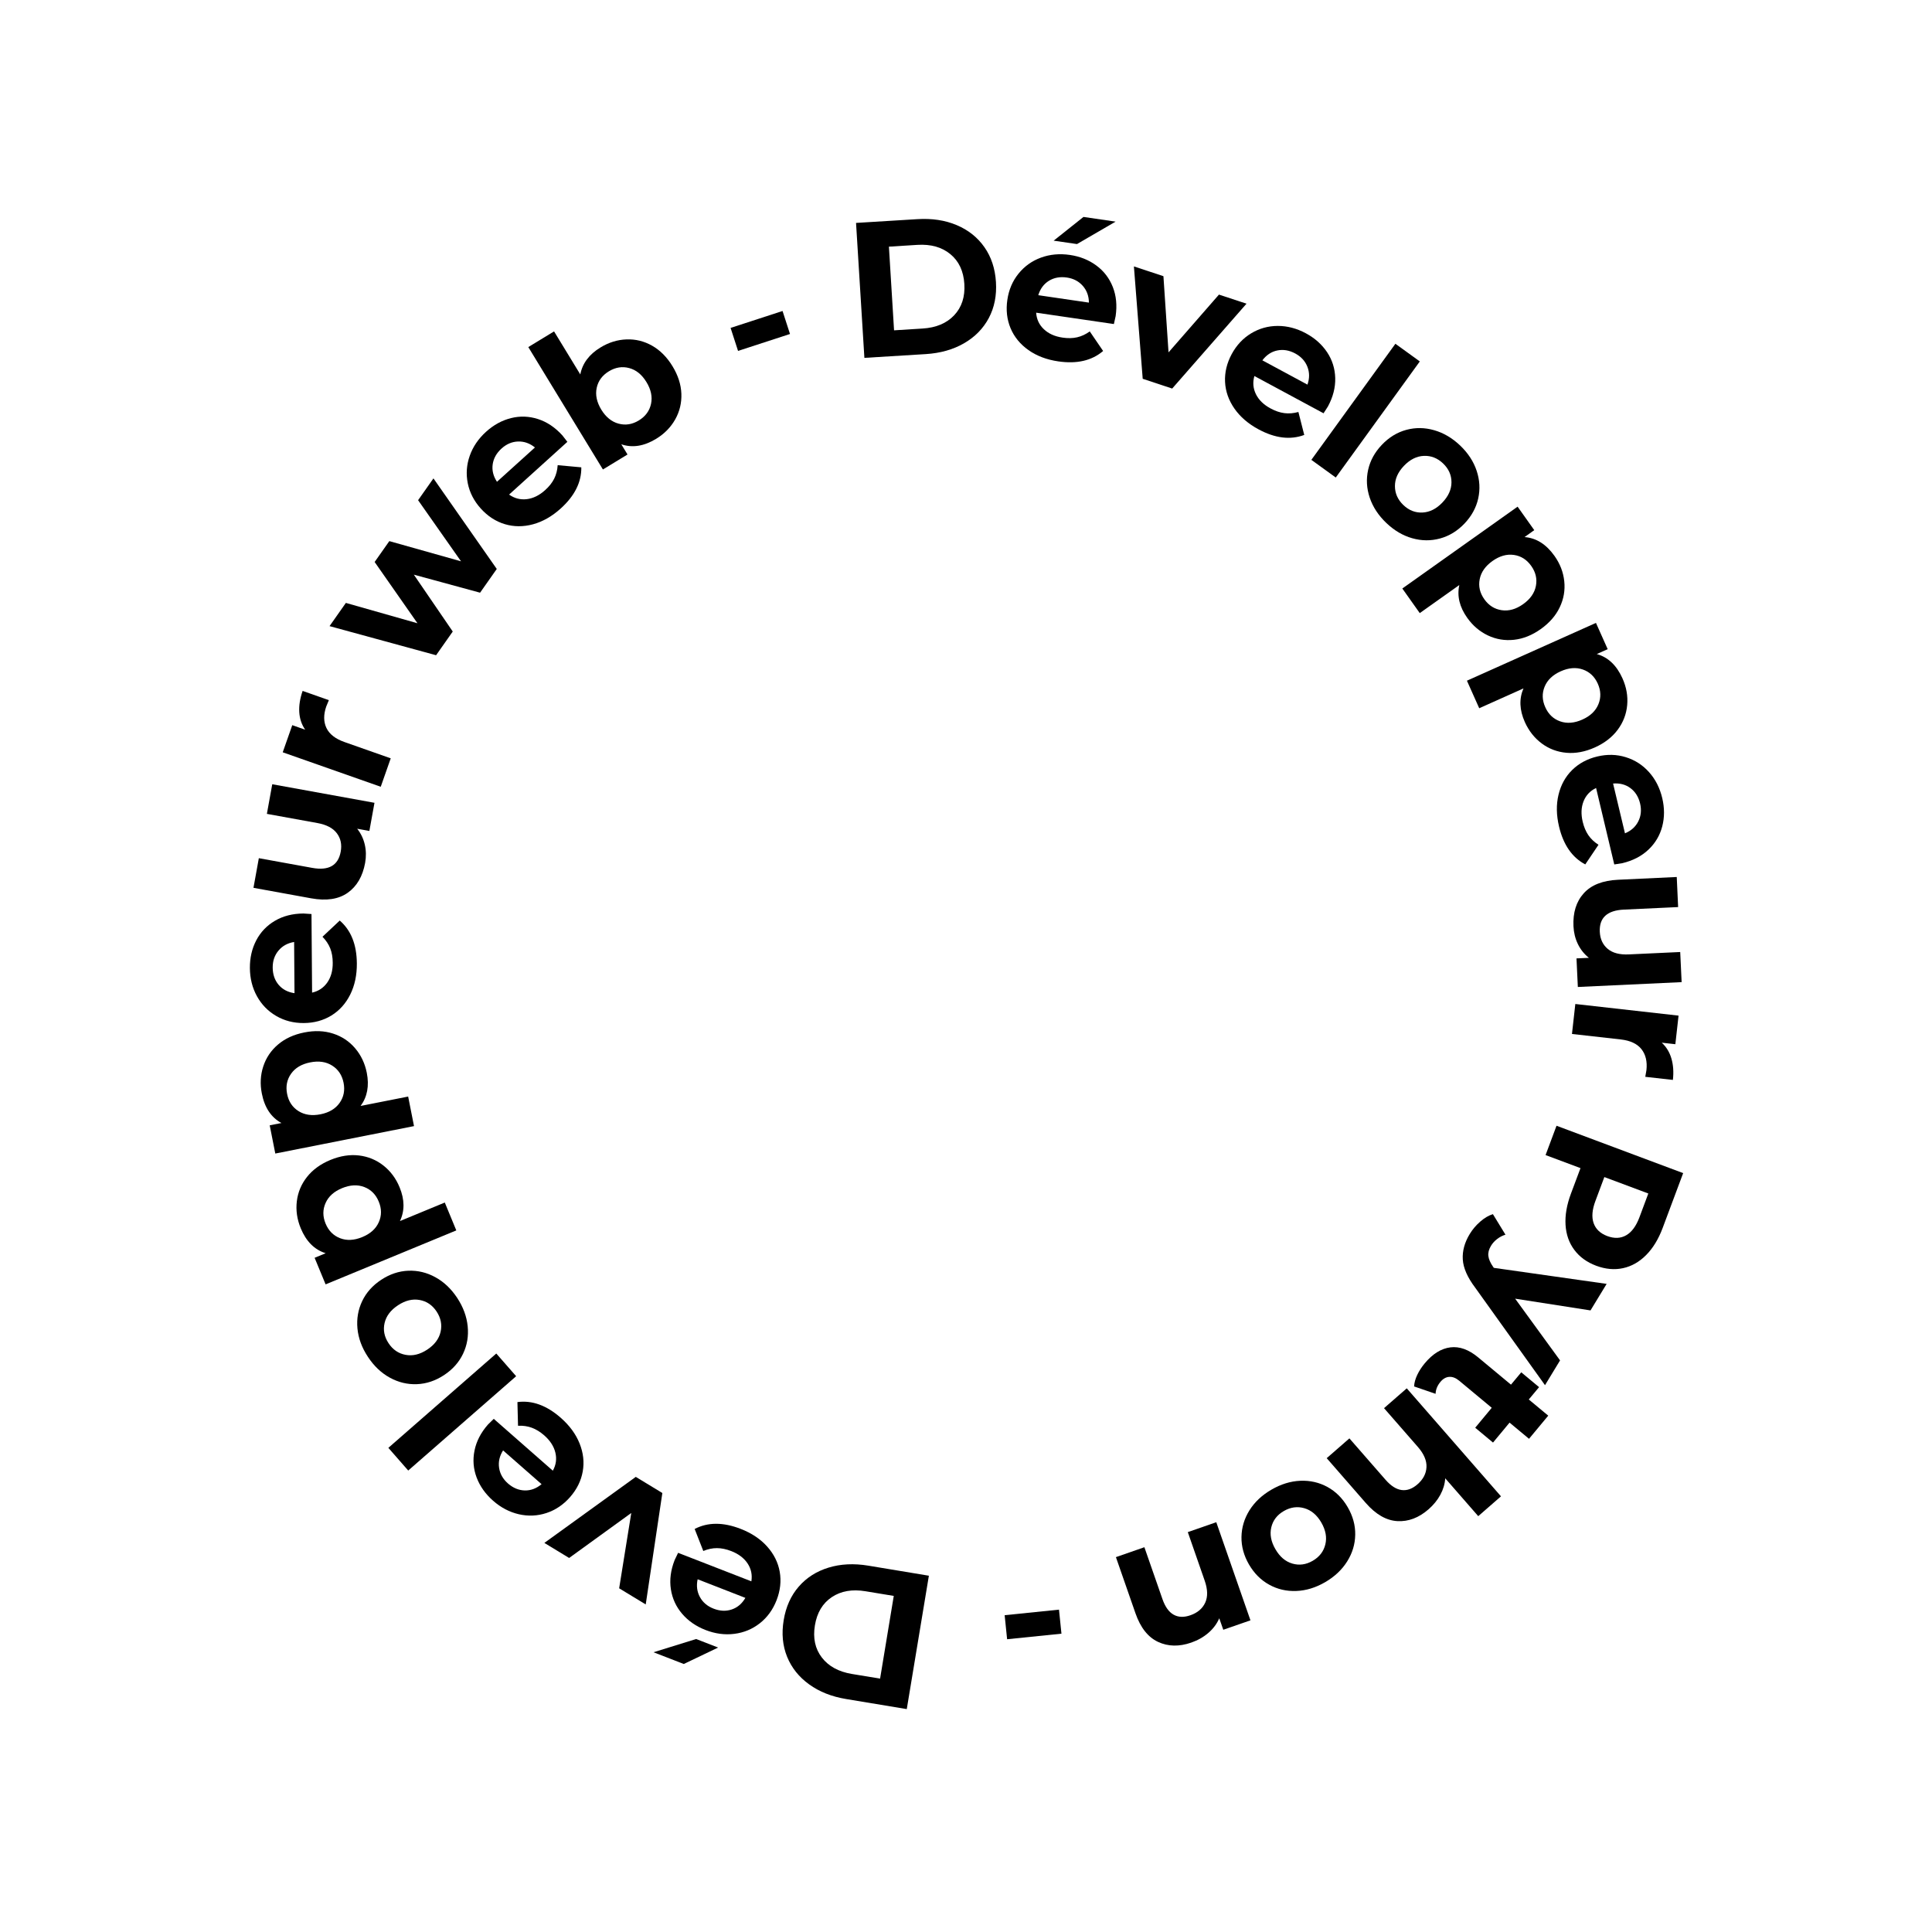 <svg xmlns="http://www.w3.org/2000/svg" xmlns:xlink="http://www.w3.org/1999/xlink" width="1080" zoomAndPan="magnify" viewBox="0 0 810 810" height="1080" preserveAspectRatio="xMidYMid meet" version="1.0"><defs><g/></defs><g fill="#000000" fill-opacity="1"><g transform="translate(396.06, 661.72)"><g><path d="M -15.891 54.828 L -41.297 50.609 C -47.367 49.609 -52.539 47.562 -56.812 44.469 C -61.094 41.383 -64.176 37.523 -66.062 32.891 C -67.945 28.254 -68.426 23.145 -67.5 17.562 C -66.582 11.969 -64.484 7.281 -61.203 3.5 C -57.922 -0.281 -53.754 -2.941 -48.703 -4.484 C -43.66 -6.035 -38.102 -6.312 -32.031 -5.312 L -6.625 -1.094 Z M -33.172 5.422 C -38.754 4.492 -43.469 5.312 -47.312 7.875 C -51.164 10.445 -53.531 14.395 -54.406 19.719 C -55.289 25.039 -54.32 29.535 -51.5 33.203 C -48.688 36.867 -44.488 39.164 -38.906 40.094 L -27.078 42.047 L -21.344 7.375 Z M -33.172 5.422 "/></g></g></g><g fill="#000000" fill-opacity="1"><g transform="translate(335.893, 651.542)"><g><path d="M -53.062 2.562 C -53 2.406 -52.508 1.379 -51.594 -0.516 L -20.875 11.438 C -20.445 8.695 -20.977 6.195 -22.469 3.938 C -23.969 1.676 -26.254 -0.051 -29.328 -1.25 C -31.43 -2.062 -33.422 -2.473 -35.297 -2.484 C -37.18 -2.492 -39.094 -2.094 -41.031 -1.281 L -44.656 -10.516 C -39.133 -13.398 -32.695 -13.41 -25.344 -10.547 C -20.77 -8.766 -17.07 -6.297 -14.25 -3.141 C -11.426 0.016 -9.672 3.547 -8.984 7.453 C -8.305 11.367 -8.75 15.336 -10.312 19.359 C -11.863 23.336 -14.203 26.555 -17.328 29.016 C -20.461 31.473 -24.023 32.953 -28.016 33.453 C -32.004 33.961 -36.031 33.426 -40.094 31.844 C -44.082 30.289 -47.348 28.031 -49.891 25.062 C -52.441 22.102 -54.02 18.664 -54.625 14.75 C -55.227 10.844 -54.707 6.781 -53.062 2.562 Z M -36.719 22.891 C -34.051 23.93 -31.516 24.047 -29.109 23.234 C -26.711 22.43 -24.805 20.812 -23.391 18.375 L -43.406 10.578 C -43.988 13.305 -43.672 15.785 -42.453 18.016 C -41.242 20.254 -39.332 21.879 -36.719 22.891 Z M -49.219 46.094 L -61.906 41.172 L -44.031 35.625 L -34.812 39.203 Z M -49.219 46.094 "/></g></g></g><g fill="#000000" fill-opacity="1"><g transform="translate(292.787, 635.107)"><g><path d="M -64.562 11.766 L -26.234 -15.922 L -15.094 -9.156 L -22.062 37.562 L -33.203 30.797 L -28.125 -0.781 L -54.172 18.078 Z M -64.562 11.766 "/></g></g></g><g fill="#000000" fill-opacity="1"><g transform="translate(255.31, 613)"><g><path d="M -50.734 -15.75 C -50.617 -15.875 -49.805 -16.672 -48.297 -18.141 L -23.531 3.594 C -22.188 1.176 -21.832 -1.348 -22.469 -3.984 C -23.102 -6.617 -24.656 -9.023 -27.125 -11.203 C -28.832 -12.691 -30.566 -13.758 -32.328 -14.406 C -34.086 -15.062 -36.02 -15.344 -38.125 -15.25 L -38.375 -25.172 C -32.195 -25.984 -26.145 -23.789 -20.219 -18.594 C -16.52 -15.344 -13.883 -11.75 -12.312 -7.812 C -10.738 -3.883 -10.301 0.031 -11 3.938 C -11.695 7.852 -13.469 11.43 -16.312 14.672 C -19.133 17.879 -22.438 20.102 -26.219 21.344 C -30 22.582 -33.848 22.754 -37.766 21.859 C -41.691 20.961 -45.289 19.078 -48.562 16.203 C -51.781 13.379 -54.082 10.141 -55.469 6.484 C -56.852 2.828 -57.156 -0.938 -56.375 -4.812 C -55.602 -8.695 -53.723 -12.344 -50.734 -15.75 Z M -42.344 8.953 C -40.188 10.836 -37.844 11.812 -35.312 11.875 C -32.789 11.938 -30.438 11.062 -28.25 9.25 L -44.391 -4.906 C -45.879 -2.551 -46.438 -0.117 -46.062 2.391 C -45.688 4.91 -44.445 7.098 -42.344 8.953 Z M -42.344 8.953 "/></g></g></g><g fill="#000000" fill-opacity="1"><g transform="translate(220.227, 581.374)"><g><path d="M -49.078 35.156 L -57.406 25.641 L -12.156 -13.906 L -3.828 -4.391 Z M -49.078 35.156 "/></g></g></g><g fill="#000000" fill-opacity="1"><g transform="translate(205.77, 566.711)"><g><path d="M -14.078 -22.547 C -11.555 -18.703 -10.094 -14.734 -9.688 -10.641 C -9.281 -6.547 -9.93 -2.707 -11.641 0.875 C -13.348 4.457 -16.004 7.438 -19.609 9.812 C -23.223 12.188 -27.016 13.453 -30.984 13.609 C -34.953 13.766 -38.738 12.852 -42.344 10.875 C -45.945 8.895 -49.008 5.984 -51.531 2.141 C -54.062 -1.691 -55.52 -5.645 -55.906 -9.719 C -56.289 -13.801 -55.629 -17.633 -53.922 -21.219 C -52.211 -24.801 -49.551 -27.781 -45.938 -30.156 C -42.332 -32.531 -38.547 -33.797 -34.578 -33.953 C -30.609 -34.109 -26.832 -33.203 -23.25 -31.234 C -19.664 -29.273 -16.609 -26.379 -14.078 -22.547 Z M -22.719 -16.844 C -24.5 -19.539 -26.875 -21.156 -29.844 -21.688 C -32.82 -22.227 -35.844 -21.488 -38.906 -19.469 C -41.977 -17.445 -43.852 -14.969 -44.531 -12.031 C -45.207 -9.094 -44.656 -6.273 -42.875 -3.578 C -41.094 -0.867 -38.711 0.758 -35.734 1.312 C -32.754 1.875 -29.727 1.145 -26.656 -0.875 C -23.594 -2.895 -21.723 -5.383 -21.047 -8.344 C -20.379 -11.301 -20.938 -14.133 -22.719 -16.844 Z M -22.719 -16.844 "/></g></g></g><g fill="#000000" fill-opacity="1"><g transform="translate(178.996, 527.247)"><g><path d="M -52.922 -12.312 C -54.461 -16.062 -55.004 -19.828 -54.547 -23.609 C -54.098 -27.391 -52.672 -30.797 -50.266 -33.828 C -47.867 -36.859 -44.602 -39.227 -40.469 -40.938 C -36.32 -42.645 -32.328 -43.27 -28.484 -42.812 C -24.648 -42.352 -21.238 -40.945 -18.25 -38.594 C -15.258 -36.238 -12.992 -33.188 -11.453 -29.438 C -9.336 -24.301 -9.289 -19.594 -11.312 -15.312 L 7.484 -23.078 L 12.312 -11.391 L -42.484 11.234 L -47.094 0.094 L -42.453 -1.828 C -47.148 -3.285 -50.641 -6.781 -52.922 -12.312 Z M -20.203 -23.469 C -21.43 -26.457 -23.453 -28.492 -26.266 -29.578 C -29.078 -30.66 -32.18 -30.504 -35.578 -29.109 C -38.973 -27.711 -41.281 -25.633 -42.5 -22.875 C -43.727 -20.125 -43.727 -17.254 -42.5 -14.266 C -41.258 -11.266 -39.234 -9.219 -36.422 -8.125 C -33.617 -7.039 -30.52 -7.195 -27.125 -8.594 C -23.727 -9.988 -21.414 -12.066 -20.188 -14.828 C -18.957 -17.586 -18.961 -20.469 -20.203 -23.469 Z M -20.203 -23.469 "/></g></g></g><g fill="#000000" fill-opacity="1"><g transform="translate(159.279, 480.892)"><g><path d="M -49.5 -22.406 C -50.289 -26.375 -50.094 -30.164 -48.906 -33.781 C -47.727 -37.406 -45.664 -40.469 -42.719 -42.969 C -39.77 -45.477 -36.098 -47.164 -31.703 -48.031 C -27.316 -48.906 -23.285 -48.742 -19.609 -47.547 C -15.93 -46.359 -12.859 -44.312 -10.391 -41.406 C -7.922 -38.508 -6.289 -35.078 -5.5 -31.109 C -4.426 -25.66 -5.289 -21.031 -8.094 -17.219 L 11.844 -21.156 L 14.297 -8.766 L -43.859 2.734 L -46.203 -9.094 L -41.281 -10.062 C -45.602 -12.406 -48.344 -16.52 -49.5 -22.406 Z M -15.234 -26.938 C -15.867 -30.113 -17.457 -32.508 -20 -34.125 C -22.551 -35.75 -25.625 -36.203 -29.219 -35.484 C -32.832 -34.773 -35.508 -33.188 -37.25 -30.719 C -38.988 -28.25 -39.539 -25.426 -38.906 -22.25 C -38.281 -19.07 -36.691 -16.676 -34.141 -15.062 C -31.598 -13.457 -28.52 -13.008 -24.906 -13.719 C -21.312 -14.438 -18.645 -16.023 -16.906 -18.484 C -15.164 -20.941 -14.609 -23.758 -15.234 -26.938 Z M -15.234 -26.938 "/></g></g></g><g fill="#000000" fill-opacity="1"><g transform="translate(149.188, 431.336)"><g><path d="M -22 -48.344 C -21.832 -48.344 -20.695 -48.27 -18.594 -48.125 L -18.344 -15.172 C -15.645 -15.785 -13.52 -17.203 -11.969 -19.422 C -10.414 -21.648 -9.656 -24.41 -9.688 -27.703 C -9.695 -29.961 -10.047 -31.969 -10.734 -33.719 C -11.43 -35.469 -12.516 -37.094 -13.984 -38.594 L -6.75 -45.391 C -2.031 -41.316 0.359 -35.336 0.422 -27.453 C 0.461 -22.535 -0.457 -18.18 -2.344 -14.391 C -4.227 -10.598 -6.863 -7.66 -10.25 -5.578 C -13.633 -3.504 -17.484 -2.453 -21.797 -2.422 C -26.066 -2.391 -29.922 -3.375 -33.359 -5.375 C -36.805 -7.375 -39.504 -10.133 -41.453 -13.656 C -43.398 -17.176 -44.391 -21.117 -44.422 -25.484 C -44.453 -29.754 -43.562 -33.625 -41.75 -37.094 C -39.938 -40.562 -37.32 -43.297 -33.906 -45.297 C -30.5 -47.297 -26.531 -48.312 -22 -48.344 Z M -34.859 -25.656 C -34.836 -22.789 -34.008 -20.391 -32.375 -18.453 C -30.738 -16.523 -28.52 -15.352 -25.719 -14.938 L -25.875 -36.406 C -28.625 -35.945 -30.812 -34.738 -32.438 -32.781 C -34.07 -30.832 -34.879 -28.457 -34.859 -25.656 Z M -34.859 -25.656 "/></g></g></g><g fill="#000000" fill-opacity="1"><g transform="translate(148.127, 385.501)"><g><path d="M -33.984 -56.703 L 8.875 -48.922 L 6.734 -37.125 L 1.625 -38.047 C 3.188 -36.078 4.25 -33.859 4.812 -31.391 C 5.383 -28.93 5.43 -26.375 4.953 -23.719 C 3.922 -18.082 1.488 -13.91 -2.344 -11.203 C -6.176 -8.492 -11.281 -7.719 -17.656 -8.875 L -41.859 -13.281 L -39.609 -25.703 L -17.234 -21.641 C -10.316 -20.379 -6.332 -22.645 -5.281 -28.438 C -4.738 -31.414 -5.273 -33.984 -6.891 -36.141 C -8.504 -38.305 -11.223 -39.738 -15.047 -40.438 L -36.234 -44.281 Z M -33.984 -56.703 "/></g></g></g><g fill="#000000" fill-opacity="1"><g transform="translate(157.691, 335.355)"><g><path d="M -29.734 -29.422 C -31.223 -31.555 -32.051 -34.008 -32.219 -36.781 C -32.383 -39.562 -31.914 -42.531 -30.812 -45.688 L -19.812 -41.812 C -20.363 -40.531 -20.723 -39.66 -20.891 -39.203 C -22.086 -35.797 -22.07 -32.785 -20.844 -30.172 C -19.613 -27.566 -17.086 -25.594 -13.266 -24.25 L 6.125 -17.422 L 1.938 -5.5 L -39.156 -19.953 L -35.156 -31.328 Z M -29.734 -29.422 "/></g></g></g><g fill="#000000" fill-opacity="1"><g transform="translate(168.442, 305.263)"><g/></g></g><g fill="#000000" fill-opacity="1"><g transform="translate(173.741, 287.631)"><g><path d="M 7.984 -87.062 L 34.531 -49.094 L 27.531 -39.141 L -0.234 -46.703 L 16.078 -22.859 L 9.094 -12.922 L -35.578 -25.125 L -28.734 -34.859 L 1.281 -26.328 L -16.672 -52.016 L -10.516 -60.766 L 19.547 -52.297 L 1.547 -77.922 Z M 7.984 -87.062 "/></g></g></g><g fill="#000000" fill-opacity="1"><g transform="translate(214.295, 231.134)"><g><path d="M 21.484 -48.594 C 21.586 -48.469 22.285 -47.566 23.578 -45.891 L -0.859 -23.781 C 1.391 -22.188 3.859 -21.547 6.547 -21.859 C 9.242 -22.18 11.816 -23.445 14.266 -25.656 C 15.941 -27.164 17.203 -28.758 18.047 -30.438 C 18.891 -32.125 19.379 -34.016 19.516 -36.109 L 29.422 -35.203 C 29.516 -28.984 26.633 -23.227 20.781 -17.938 C 17.133 -14.645 13.27 -12.441 9.188 -11.328 C 5.102 -10.223 1.16 -10.238 -2.641 -11.375 C -6.441 -12.52 -9.789 -14.691 -12.688 -17.891 C -15.551 -21.055 -17.379 -24.586 -18.172 -28.484 C -18.961 -32.391 -18.691 -36.238 -17.359 -40.031 C -16.023 -43.832 -13.738 -47.195 -10.5 -50.125 C -7.332 -52.988 -3.848 -54.895 -0.047 -55.844 C 3.742 -56.789 7.52 -56.656 11.281 -55.438 C 15.039 -54.227 18.441 -51.945 21.484 -48.594 Z M -4.016 -43.094 C -6.141 -41.164 -7.379 -38.945 -7.734 -36.438 C -8.086 -33.938 -7.488 -31.504 -5.938 -29.141 L 9.984 -43.531 C 7.816 -45.281 5.457 -46.113 2.906 -46.031 C 0.363 -45.945 -1.941 -44.969 -4.016 -43.094 Z M -4.016 -43.094 "/></g></g></g><g fill="#000000" fill-opacity="1"><g transform="translate(247.808, 199.861)"><g><path d="M 3.953 -54.188 C 7.41 -56.301 11.039 -57.426 14.844 -57.562 C 18.645 -57.707 22.227 -56.828 25.594 -54.922 C 28.957 -53.016 31.805 -50.148 34.141 -46.328 C 36.473 -42.504 37.711 -38.66 37.859 -34.797 C 38.004 -30.941 37.145 -27.352 35.281 -24.031 C 33.414 -20.719 30.754 -18.004 27.297 -15.891 C 22.18 -12.773 17.305 -12.008 12.672 -13.594 L 15.281 -9.312 L 4.969 -3.031 L -26.312 -54.344 L -15.516 -60.922 L -4.516 -42.875 C -3.617 -47.531 -0.797 -51.301 3.953 -54.188 Z M 20.031 -23.594 C 22.801 -25.281 24.504 -27.598 25.141 -30.547 C 25.773 -33.504 25.133 -36.547 23.219 -39.672 C 21.312 -42.816 18.898 -44.773 15.984 -45.547 C 13.078 -46.328 10.238 -45.875 7.469 -44.188 C 4.695 -42.5 2.992 -40.188 2.359 -37.25 C 1.734 -34.312 2.375 -31.27 4.281 -28.125 C 6.195 -25 8.609 -23.039 11.516 -22.25 C 14.422 -21.457 17.258 -21.906 20.031 -23.594 Z M 20.031 -23.594 "/></g></g></g><g fill="#000000" fill-opacity="1"><g transform="translate(292.517, 173.61)"><g/></g></g><g fill="#000000" fill-opacity="1"><g transform="translate(310.898, 165.276)"><g><path d="M -4.594 -27.797 L 17.188 -34.891 L 20.312 -25.25 L -1.469 -18.156 Z M -4.594 -27.797 "/></g></g></g><g fill="#000000" fill-opacity="1"><g transform="translate(338.023, 156.529)"><g/></g></g><g fill="#000000" fill-opacity="1"><g transform="translate(355.697, 150.459)"><g><path d="M 3.203 -57 L 28.906 -58.578 C 35.051 -58.961 40.551 -58.129 45.406 -56.078 C 50.27 -54.023 54.141 -50.945 57.016 -46.844 C 59.891 -42.75 61.504 -37.879 61.859 -32.234 C 62.211 -26.578 61.211 -21.535 58.859 -17.109 C 56.504 -12.691 53.039 -9.164 48.469 -6.531 C 43.906 -3.895 38.551 -2.383 32.406 -2 L 6.703 -0.422 Z M 31.094 -12.719 C 36.75 -13.062 41.164 -14.914 44.344 -18.281 C 47.52 -21.645 48.941 -26.02 48.609 -31.406 C 48.273 -36.789 46.328 -40.953 42.766 -43.891 C 39.203 -46.836 34.594 -48.141 28.938 -47.797 L 16.984 -47.047 L 19.141 -11.969 Z M 31.094 -12.719 "/></g></g></g><g fill="#000000" fill-opacity="1"><g transform="translate(416.612, 146.902)"><g><path d="M 51.125 -14.375 C 51.102 -14.219 50.859 -13.109 50.391 -11.047 L 17.797 -15.812 C 17.984 -13.051 19.062 -10.738 21.031 -8.875 C 23 -7.008 25.609 -5.836 28.859 -5.359 C 31.098 -5.023 33.129 -5.066 34.953 -5.484 C 36.785 -5.898 38.562 -6.723 40.281 -7.953 L 45.875 0.25 C 41.145 4.301 34.879 5.754 27.078 4.609 C 22.203 3.898 18.035 2.32 14.578 -0.125 C 11.117 -2.57 8.617 -5.625 7.078 -9.281 C 5.547 -12.945 5.094 -16.91 5.719 -21.172 C 6.332 -25.398 7.891 -29.062 10.391 -32.156 C 12.891 -35.258 16.023 -37.504 19.797 -38.891 C 23.578 -40.273 27.629 -40.648 31.953 -40.016 C 36.172 -39.398 39.852 -37.93 43 -35.609 C 46.156 -33.297 48.461 -30.301 49.922 -26.625 C 51.379 -22.945 51.781 -18.863 51.125 -14.375 Z M 30.672 -30.547 C 27.828 -30.961 25.328 -30.508 23.172 -29.188 C 21.016 -27.863 19.52 -25.848 18.688 -23.141 L 39.922 -20.031 C 39.891 -22.812 39.031 -25.156 37.344 -27.062 C 35.664 -28.977 33.441 -30.141 30.672 -30.547 Z M 37.641 -55.953 L 51.109 -53.984 L 34.922 -44.578 L 25.141 -46 Z M 37.641 -55.953 "/></g></g></g><g fill="#000000" fill-opacity="1"><g transform="translate(462.319, 153.261)"><g><path d="M 60.281 -25.938 L 29.125 9.641 L 16.766 5.547 L 13.078 -41.562 L 25.453 -37.469 L 27.594 -5.531 L 48.734 -29.75 Z M 60.281 -25.938 "/></g></g></g><g fill="#000000" fill-opacity="1"><g transform="translate(503.781, 166.413)"><g><path d="M 52.969 3.984 C 52.883 4.129 52.27 5.086 51.125 6.859 L 22.125 -8.766 C 21.363 -6.109 21.582 -3.562 22.781 -1.125 C 23.988 1.301 26.039 3.289 28.938 4.844 C 30.926 5.914 32.852 6.566 34.719 6.797 C 36.594 7.035 38.547 6.875 40.578 6.312 L 43.031 15.938 C 37.195 18.113 30.812 17.332 23.875 13.594 C 19.539 11.258 16.164 8.352 13.75 4.875 C 11.332 1.395 10.023 -2.328 9.828 -6.297 C 9.641 -10.266 10.566 -14.145 12.609 -17.938 C 14.641 -21.695 17.359 -24.602 20.766 -26.656 C 24.18 -28.719 27.898 -29.754 31.922 -29.766 C 35.941 -29.773 39.875 -28.742 43.719 -26.672 C 47.477 -24.641 50.441 -22 52.609 -18.75 C 54.773 -15.5 55.91 -11.895 56.016 -7.938 C 56.129 -3.977 55.113 -0.004 52.969 3.984 Z M 39.25 -18.219 C 36.727 -19.57 34.227 -19.992 31.75 -19.484 C 29.281 -18.984 27.188 -17.602 25.469 -15.344 L 44.375 -5.156 C 45.289 -7.781 45.281 -10.281 44.344 -12.656 C 43.414 -15.031 41.719 -16.883 39.25 -18.219 Z M 39.25 -18.219 "/></g></g></g><g fill="#000000" fill-opacity="1"><g transform="translate(545.072, 189.375)"><g><path d="M 39.953 -45.25 L 50.188 -37.844 L 14.953 10.828 L 4.719 3.422 Z M 39.953 -45.25 "/></g></g></g><g fill="#000000" fill-opacity="1"><g transform="translate(562.443, 200.428)"><g><path d="M 18.766 18.812 C 15.441 15.645 13.125 12.109 11.812 8.203 C 10.508 4.305 10.289 0.422 11.156 -3.453 C 12.02 -7.336 13.941 -10.836 16.922 -13.953 C 19.898 -17.078 23.305 -19.16 27.141 -20.203 C 30.973 -21.242 34.867 -21.195 38.828 -20.062 C 42.785 -18.938 46.426 -16.789 49.75 -13.625 C 53.07 -10.445 55.375 -6.914 56.656 -3.031 C 57.945 0.844 58.16 4.719 57.297 8.594 C 56.43 12.469 54.508 15.969 51.531 19.094 C 48.551 22.207 45.145 24.285 41.312 25.328 C 37.477 26.379 33.594 26.348 29.656 25.234 C 25.719 24.129 22.086 21.988 18.766 18.812 Z M 25.922 11.312 C 28.266 13.551 30.941 14.598 33.953 14.453 C 36.973 14.305 39.75 12.91 42.281 10.266 C 44.82 7.609 46.094 4.77 46.094 1.75 C 46.094 -1.258 44.922 -3.883 42.578 -6.125 C 40.234 -8.363 37.547 -9.422 34.516 -9.297 C 31.492 -9.172 28.711 -7.781 26.172 -5.125 C 23.641 -2.477 22.379 0.359 22.391 3.391 C 22.398 6.43 23.578 9.07 25.922 11.312 Z M 25.922 11.312 "/></g></g></g><g fill="#000000" fill-opacity="1"><g transform="translate(597.37, 232.892)"><g><path d="M 54.344 0.156 C 56.688 3.457 58.055 7 58.453 10.781 C 58.859 14.57 58.227 18.211 56.562 21.703 C 54.906 25.203 52.254 28.25 48.609 30.844 C 44.953 33.438 41.203 34.938 37.359 35.344 C 33.516 35.758 29.875 35.148 26.438 33.516 C 23 31.891 20.109 29.426 17.766 26.125 C 14.547 21.594 13.441 17.016 14.453 12.391 L -2.125 24.156 L -9.438 13.844 L 38.891 -20.469 L 45.875 -10.625 L 41.797 -7.719 C 46.691 -7.352 50.875 -4.727 54.344 0.156 Z M 24.938 18.344 C 26.812 20.977 29.242 22.508 32.234 22.938 C 35.223 23.375 38.211 22.531 41.203 20.406 C 44.203 18.281 45.988 15.734 46.562 12.766 C 47.133 9.805 46.484 7.008 44.609 4.375 C 42.734 1.727 40.305 0.191 37.328 -0.234 C 34.348 -0.66 31.359 0.188 28.359 2.312 C 25.367 4.438 23.582 6.977 23 9.938 C 22.414 12.895 23.062 15.695 24.938 18.344 Z M 24.938 18.344 "/></g></g></g><g fill="#000000" fill-opacity="1"><g transform="translate(626.97, 273.653)"><g><path d="M 53.25 10.734 C 54.914 14.43 55.578 18.176 55.234 21.969 C 54.891 25.758 53.562 29.207 51.25 32.312 C 48.945 35.414 45.754 37.883 41.672 39.719 C 37.586 41.551 33.613 42.297 29.75 41.953 C 25.895 41.609 22.441 40.301 19.391 38.031 C 16.348 35.758 13.992 32.773 12.328 29.078 C 10.066 24.016 9.875 19.312 11.75 14.969 L -6.797 23.281 L -11.953 11.734 L 42.141 -12.5 L 47.062 -1.484 L 42.484 0.562 C 47.211 1.883 50.801 5.273 53.25 10.734 Z M 20.891 22.844 C 22.211 25.801 24.297 27.781 27.141 28.781 C 29.992 29.781 33.094 29.531 36.438 28.031 C 39.789 26.531 42.035 24.383 43.172 21.594 C 44.316 18.801 44.227 15.926 42.906 12.969 C 41.582 10.02 39.5 8.047 36.656 7.047 C 33.812 6.047 30.711 6.297 27.359 7.797 C 24.016 9.297 21.77 11.441 20.625 14.234 C 19.477 17.023 19.566 19.895 20.891 22.844 Z M 20.891 22.844 "/></g></g></g><g fill="#000000" fill-opacity="1"><g transform="translate(647.899, 319.689)"><g><path d="M 32.266 42.203 C 32.109 42.234 30.984 42.41 28.891 42.734 L 21.266 10.672 C 18.773 11.879 17.023 13.738 16.016 16.25 C 15.016 18.77 14.895 21.633 15.656 24.844 C 16.176 27.039 16.969 28.914 18.031 30.469 C 19.094 32.02 20.508 33.359 22.281 34.484 L 16.734 42.719 C 11.223 39.812 7.555 34.52 5.734 26.844 C 4.598 22.062 4.523 17.613 5.516 13.5 C 6.504 9.383 8.41 5.93 11.234 3.141 C 14.066 0.359 17.582 -1.531 21.781 -2.531 C 25.938 -3.52 29.914 -3.422 33.719 -2.234 C 37.531 -1.055 40.773 1.023 43.453 4.016 C 46.141 7.016 47.988 10.641 49 14.891 C 49.988 19.047 49.988 23.016 49 26.797 C 48.008 30.578 46.078 33.828 43.203 36.547 C 40.328 39.266 36.68 41.148 32.266 42.203 Z M 39.719 17.188 C 39.051 14.395 37.703 12.242 35.672 10.734 C 33.648 9.223 31.223 8.582 28.391 8.812 L 33.375 29.688 C 35.945 28.625 37.805 26.957 38.953 24.688 C 40.109 22.414 40.363 19.914 39.719 17.188 Z M 39.719 17.188 "/></g></g></g><g fill="#000000" fill-opacity="1"><g transform="translate(659.203, 364.122)"><g><path d="M 45.828 47.641 L 2.312 49.672 L 1.75 37.688 L 6.938 37.453 C 4.969 35.879 3.43 33.953 2.328 31.672 C 1.223 29.398 0.609 26.914 0.484 24.219 C 0.211 18.5 1.645 13.895 4.781 10.406 C 7.914 6.914 12.723 5.02 19.203 4.719 L 43.781 3.562 L 44.359 16.172 L 21.641 17.234 C 14.617 17.555 11.242 20.656 11.516 26.531 C 11.66 29.551 12.758 31.93 14.812 33.672 C 16.875 35.422 19.844 36.203 23.719 36.016 L 45.234 35.016 Z M 45.828 47.641 "/></g></g></g><g fill="#000000" fill-opacity="1"><g transform="translate(661.117, 415.135)"><g><path d="M 35.578 22.016 C 37.492 23.766 38.844 25.973 39.625 28.641 C 40.414 31.305 40.625 34.301 40.25 37.625 L 28.672 36.328 C 28.93 34.953 29.094 34.02 29.156 33.531 C 29.551 29.938 28.859 27.004 27.078 24.734 C 25.297 22.473 22.395 21.113 18.375 20.656 L -2.062 18.359 L -0.656 5.797 L 42.625 10.672 L 41.281 22.656 Z M 35.578 22.016 "/></g></g></g><g fill="#000000" fill-opacity="1"><g transform="translate(657.386, 446.87)"><g/></g></g><g fill="#000000" fill-opacity="1"><g transform="translate(654.941, 465.677)"><g><path d="M 42.141 49.141 C 40.379 53.848 38.066 57.641 35.203 60.516 C 32.348 63.391 29.129 65.219 25.547 66 C 21.961 66.789 18.195 66.453 14.25 64.984 C 10.363 63.523 7.316 61.316 5.109 58.359 C 2.898 55.41 1.672 51.914 1.422 47.875 C 1.172 43.832 1.926 39.457 3.688 34.75 L 7.688 24.062 L -6.953 18.594 L -2.359 6.297 L 50.734 26.156 Z M 13.953 37.812 C 12.566 41.5 12.312 44.598 13.188 47.109 C 14.07 49.629 15.977 51.441 18.906 52.547 C 21.883 53.66 24.531 53.551 26.844 52.219 C 29.156 50.895 31.004 48.391 32.391 44.703 L 36.125 34.703 L 17.688 27.812 Z M 13.953 37.812 "/></g></g></g><g fill="#000000" fill-opacity="1"><g transform="translate(636.062, 516.163)"><g><path d="M 11.688 64.578 L -17.562 23.719 C -20.82 19.406 -22.562 15.457 -22.781 11.875 C -23 8.301 -22.023 4.738 -19.859 1.188 C -18.68 -0.75 -17.219 -2.477 -15.469 -4 C -13.719 -5.531 -11.945 -6.57 -10.156 -7.125 L -4.891 1.484 C -6.129 1.859 -7.285 2.457 -8.359 3.281 C -9.441 4.113 -10.305 5.066 -10.953 6.141 C -11.848 7.617 -12.219 9.035 -12.062 10.391 C -11.906 11.754 -11.223 13.305 -10.016 15.047 L -9.75 15.391 L 37.531 22.109 L 30.766 33.234 L -0.828 28.312 L 18 54.188 Z M 11.688 64.578 "/></g></g></g><g fill="#000000" fill-opacity="1"><g transform="translate(612.922, 553.832)"><g><path d="M -20.062 27.438 C -19.977 25.895 -19.535 24.281 -18.734 22.594 C -17.93 20.914 -16.891 19.305 -15.609 17.766 C -12.297 13.785 -8.719 11.551 -4.875 11.062 C -1.039 10.57 2.848 11.969 6.797 15.25 L 20.562 26.688 L 24.875 21.516 L 32.344 27.734 L 28.031 32.906 L 36.188 39.688 L 28.125 49.391 L 19.969 42.609 L 13.031 50.969 L 5.562 44.75 L 12.5 36.391 L -1.141 25.047 C -2.547 23.879 -3.938 23.336 -5.312 23.422 C -6.695 23.516 -7.938 24.223 -9.031 25.547 C -10.312 27.086 -10.984 28.75 -11.047 30.531 Z M -20.062 27.438 "/></g></g></g><g fill="#000000" fill-opacity="1"><g transform="translate(594.183, 578.236)"><g><path d="M 4.719 54.562 C 0.645 58.113 -3.703 59.758 -8.328 59.5 C -12.953 59.238 -17.363 56.707 -21.562 51.906 L -37.953 33.109 L -28.438 24.812 L -13.312 42.141 C -11.039 44.742 -8.773 46.188 -6.516 46.469 C -4.266 46.758 -2.062 45.961 0.094 44.078 C 2.488 41.992 3.75 39.586 3.875 36.859 C 4.008 34.129 2.801 31.301 0.25 28.375 L -13.922 12.141 L -4.391 3.828 L 35.109 49.109 L 25.578 57.422 L 11.734 41.547 C 11.586 43.91 10.906 46.211 9.688 48.453 C 8.477 50.691 6.82 52.727 4.719 54.562 Z M 4.719 54.562 "/></g></g></g><g fill="#000000" fill-opacity="1"><g transform="translate(556.339, 611.758)"><g><path d="M -23.297 12.797 C -19.328 10.484 -15.285 9.238 -11.172 9.062 C -7.055 8.895 -3.258 9.766 0.219 11.672 C 3.695 13.578 6.52 16.395 8.688 20.125 C 10.863 23.863 11.914 27.719 11.844 31.688 C 11.781 35.664 10.656 39.395 8.469 42.875 C 6.281 46.363 3.203 49.266 -0.766 51.578 C -4.734 53.879 -8.766 55.109 -12.859 55.266 C -16.953 55.43 -20.734 54.555 -24.203 52.641 C -27.68 50.734 -30.508 47.91 -32.688 44.172 C -34.852 40.441 -35.906 36.594 -35.844 32.625 C -35.781 28.656 -34.664 24.93 -32.5 21.453 C -30.332 17.984 -27.266 15.098 -23.297 12.797 Z M -18.094 21.75 C -20.895 23.375 -22.645 25.648 -23.344 28.578 C -24.039 31.516 -23.469 34.566 -21.625 37.734 C -19.781 40.922 -17.41 42.938 -14.516 43.781 C -11.617 44.625 -8.77 44.234 -5.969 42.609 C -3.164 40.984 -1.406 38.695 -0.688 35.75 C 0.031 32.812 -0.531 29.75 -2.375 26.562 C -4.219 23.395 -6.598 21.395 -9.516 20.562 C -12.43 19.727 -15.289 20.125 -18.094 21.75 Z M -18.094 21.75 "/></g></g></g><g fill="#000000" fill-opacity="1"><g transform="translate(515.43, 636.271)"><g><path d="M -15.984 52.391 C -21.078 54.16 -25.723 54.062 -29.922 52.094 C -34.129 50.125 -37.281 46.129 -39.375 40.109 L -47.578 16.562 L -35.641 12.406 L -28.078 34.125 C -26.941 37.395 -25.379 39.582 -23.391 40.688 C -21.41 41.801 -19.066 41.883 -16.359 40.938 C -13.359 39.895 -11.285 38.133 -10.141 35.656 C -9.004 33.176 -9.078 30.098 -10.359 26.422 L -17.438 6.078 L -5.5 1.922 L 8.828 43.062 L -2.562 47.016 L -4.25 42.203 C -5.227 44.484 -6.727 46.504 -8.75 48.266 C -10.77 50.035 -13.18 51.41 -15.984 52.391 Z M -15.984 52.391 "/></g></g></g><g fill="#000000" fill-opacity="1"><g transform="translate(466.126, 652.522)"><g/></g></g><g fill="#000000" fill-opacity="1"><g transform="translate(446.393, 656.788)"><g><path d="M -1.375 28.141 L -24.156 30.469 L -25.188 20.391 L -2.406 18.062 Z M -1.375 28.141 "/></g></g></g></svg>